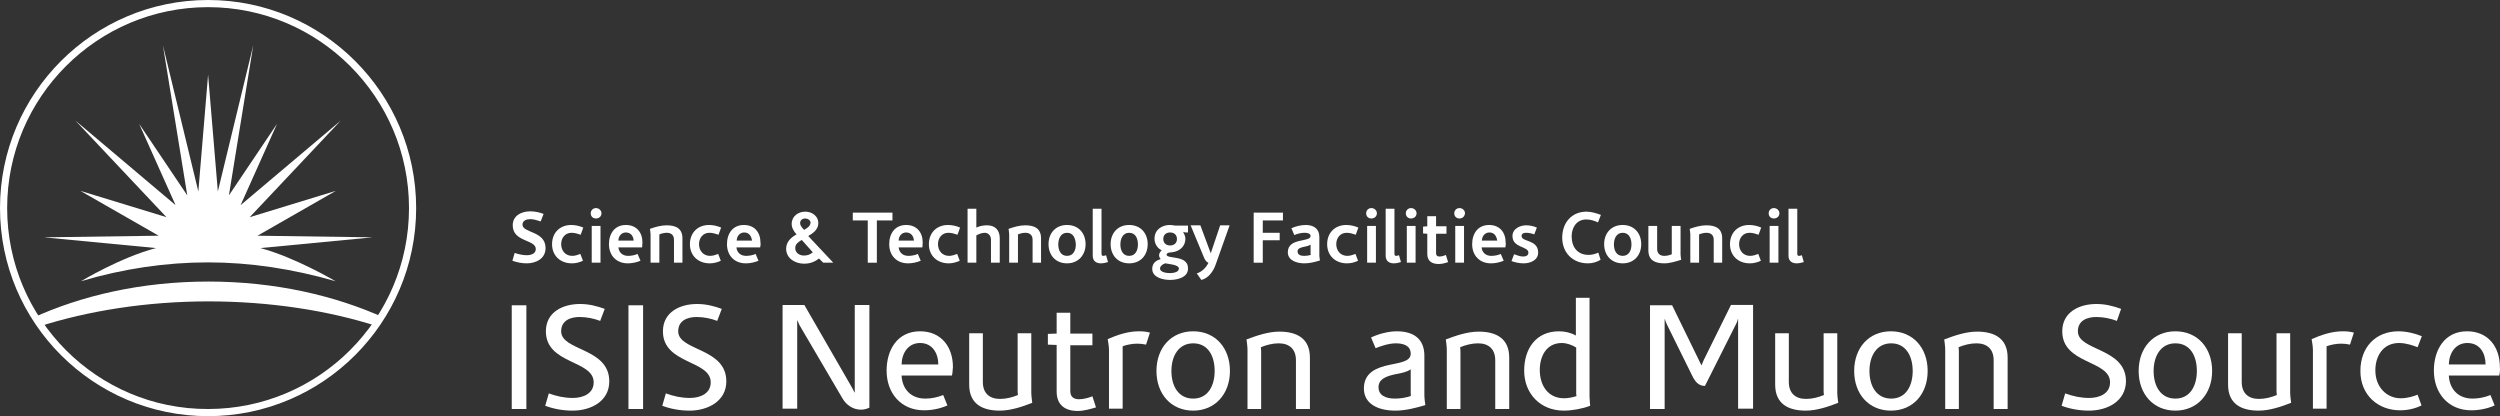 <?xml version="1.0" encoding="UTF-8" standalone="no"?>
<!-- Generator: Adobe Illustrator 21.0.0, SVG Export Plug-In . SVG Version: 6.00 Build 0)  -->

<svg
   xmlns:dc="http://purl.org/dc/elements/1.1/"
   xmlns:cc="http://creativecommons.org/ns#"
   xmlns:rdf="http://www.w3.org/1999/02/22-rdf-syntax-ns#"
   xmlns:svg="http://www.w3.org/2000/svg"
   xmlns="http://www.w3.org/2000/svg"
   xmlns:sodipodi="http://sodipodi.sourceforge.net/DTD/sodipodi-0.dtd"
   xmlns:inkscape="http://www.inkscape.org/namespaces/inkscape"
   version="1.1"
   id="Layer_1"
   x="0px"
   y="0px"
   viewBox="0 0 768.939 128"
   xml:space="preserve"
   sodipodi:docname="ISIS_Logo_White.svg"
   width="768.939"
   height="128"
   inkscape:version="0.92.3 (2405546, 2018-03-11)"><rect x="0" y="0" width="768.939" height="128" fill="#333333" stroke="none"/><defs
   id="defs3999" /><sodipodi:namedview
   pagecolor="#ffffff"
   bordercolor="#666666"
   borderopacity="1"
   objecttolerance="10"
   gridtolerance="10"
   guidetolerance="10"
   inkscape:pageopacity="0"
   inkscape:pageshadow="2"
   inkscape:window-width="1920"
   inkscape:window-height="1137"
   id="namedview3997"
   showgrid="false"
   inkscape:snap-page="true"
   inkscape:zoom="1.6260709"
   inkscape:cx="514.34922"
   inkscape:cy="-130.01513"
   inkscape:window-x="1912"
   inkscape:window-y="302"
   inkscape:window-maximized="1"
   inkscape:current-layer="Layer_1" />
<style
   type="text/css"
   id="style3858">
	.st0{fill:#FFFFFF;}
</style>
<g
   id="g3994"
   transform="translate(-35.7,-234)">
	<path
   class="st0"
   d="m 153.8,331.7 c -14.9,-6.7 -33.3,-11.1 -54,-11.1 -20.8,0 -39.2,4.4 -54.1,11.2 0.6,0.9 1.2,1.8 1.8,2.7 15.2,-4.9 33.3,-7.8 52.3,-7.8 18.9,0 36.9,2.8 52.1,7.7 0.7,-0.9 1.3,-1.8 1.9,-2.7 z"
   id="path3860"
   inkscape:connector-curvature="0"
   style="fill:#ffffff" />
	<path
   class="st0"
   d="m 99.7,314.7 c 12.9,0 26.1,2 39.2,5.8 v 0 c 0,0 -12.3,-7.3 -23.1,-10.2 l 34.5,-3.3 -35.4,-0.5 24.1,-13.8 -26.5,8.1 28,-29.7 -30.8,26 11.2,-25 -14.8,22 7.5,-46.2 -10.9,45 -3,-35.9 -3,35.9 -10.9,-45 7.5,46.2 -14.8,-22 11.2,25 -30.8,-26 28,29.7 -26.5,-8.1 24.1,13.8 -35.3,0.5 34.5,3.3 c -10.8,2.8 -23.1,10.2 -23.1,10.2 v 0 c 13.1,-3.9 26.2,-5.8 39.1,-5.8 z"
   id="path3862"
   inkscape:connector-curvature="0"
   style="fill:#ffffff" />
	<g
   id="g3866">
		<path
   class="st0"
   d="m 35.7,298 c 0,35.3 28.7,64 64,64 35.3,0 64,-28.7 64,-64 0,-35.3 -28.7,-64 -64,-64 -35.3,0 -64,28.7 -64,64 z m 2.2,0 c 0,-34.1 27.7,-61.8 61.8,-61.8 34.1,0 61.8,27.7 61.8,61.8 0,34.1 -27.7,61.8 -61.8,61.8 C 65.6,359.9 37.9,332.1 37.9,298 Z"
   id="path3864"
   inkscape:connector-curvature="0"
   style="fill:#ffffff" />
	</g>
	<g
   id="g3918">
		<g
   id="g3916">
			<path
   class="st0"
   d="m 193.1,359.8 v -31.9 h 4.5 v 31.9 z"
   id="path3868"
   inkscape:connector-curvature="0"
   style="fill:#ffffff" />
			<path
   class="st0"
   d="m 211.8,360.3 c -2.8,0 -5.8,-0.5 -8.4,-1.5 l 1.1,-3.8 c 2.5,0.9 4.8,1.4 7.4,1.4 3.1,0 6.4,-1.3 6.4,-4.8 0,-6.9 -14.7,-5.5 -14.7,-15.7 0,-5.9 5.2,-8.4 10.5,-8.4 2.7,0 5.1,0.6 7.6,1.5 l -1.4,3.7 c -1.8,-0.7 -4.1,-1.2 -6.3,-1.2 -2.9,0 -5.7,1.1 -5.7,4.4 0,6.1 14.8,5 14.8,15.4 0,6.1 -5.6,9 -11.3,9 z"
   id="path3870"
   inkscape:connector-curvature="0"
   style="fill:#ffffff" />
			<path
   class="st0"
   d="m 229,359.8 v -31.9 h 4.5 v 31.9 z"
   id="path3872"
   inkscape:connector-curvature="0"
   style="fill:#ffffff" />
			<path
   class="st0"
   d="m 247.8,360.3 c -2.8,0 -5.8,-0.5 -8.4,-1.5 l 1.1,-3.8 c 2.5,0.9 4.8,1.4 7.4,1.4 3.1,0 6.4,-1.3 6.4,-4.8 0,-6.9 -14.7,-5.5 -14.7,-15.7 0,-5.9 5.2,-8.4 10.5,-8.4 2.7,0 5.1,0.6 7.6,1.5 l -1.4,3.7 c -1.8,-0.7 -4.1,-1.2 -6.3,-1.2 -2.9,0 -5.7,1.1 -5.7,4.4 0,6.1 14.8,5 14.8,15.4 0,6.1 -5.7,9 -11.3,9 z"
   id="path3874"
   inkscape:connector-curvature="0"
   style="fill:#ffffff" />
			<path
   class="st0"
   d="m 300.5,360 c -2.4,0 -4.5,-1.4 -5.7,-3.5 L 281.6,334 c -0.2,-0.4 -0.6,-1.4 -0.6,-1.4 h -0.1 v 27.1 h -4.5 v -31.9 h 6.7 l 14.7,25.5 c 0.3,0.5 0.7,1.4 0.7,1.4 h 0.1 v -26.9 h 4.5 v 31.6 c -0.9,0.4 -1.7,0.6 -2.6,0.6 z"
   id="path3876"
   inkscape:connector-curvature="0"
   style="fill:#ffffff" />
			<path
   class="st0"
   d="M 328.5,349.5 H 313 c 0.2,4.1 2.8,7.1 7.3,7.1 1.9,0 3.8,-0.4 5.5,-1.1 l 1.3,3.2 c -2.2,1 -4.8,1.5 -7.2,1.5 -7.1,0 -11.5,-5.3 -11.5,-12.2 0,-6.4 3.3,-12.1 10.3,-12.1 6.5,0 10.1,4.8 10.1,11 -0.1,0.9 -0.1,1.8 -0.3,2.6 z m -9.8,-10 c -3.6,0 -5.6,3 -5.7,6.6 h 11.3 c 0,-3.4 -1.8,-6.6 -5.6,-6.6 z"
   id="path3878"
   inkscape:connector-curvature="0"
   style="fill:#ffffff" />
			<path
   class="st0"
   d="m 343.2,360.3 c -5.4,0 -9.4,-2.1 -9.4,-8 v -15.8 h 4.2 v 15 c 0,3.4 2,5.2 5.3,5.2 1.9,0 3.8,-0.5 5.5,-1.2 0,0 -0.1,-0.7 -0.1,-1.2 v -17.8 h 4.2 v 18.3 c 0,1 0.3,3.1 0.3,3.1 -3.1,1.2 -6.6,2.4 -10,2.4 z"
   id="path3880"
   inkscape:connector-curvature="0"
   style="fill:#ffffff" />
			<path
   class="st0"
   d="m 367.2,360.4 c -4,0 -6.5,-1.9 -6.5,-6 V 340.1 L 358,340 v -3.3 l 2.7,-0.1 v -6.4 h 4.2 v 6.4 h 6.8 v 3.6 h -6.8 v 14.1 c 0,1.9 1.2,2.5 2.7,2.5 1.4,0 3.1,-0.5 4.1,-0.9 l 1.1,3.4 c -1.7,0.5 -3.7,1.1 -5.6,1.1 z"
   id="path3882"
   inkscape:connector-curvature="0"
   style="fill:#ffffff" />
			<path
   class="st0"
   d="m 388.2,340 c -0.9,-0.2 -1.8,-0.3 -2.7,-0.3 -1.5,0 -3.1,0.3 -4.5,0.8 0,0 0,0.7 0,1 v 18.2 h -4.2 v -18.1 c 0,-1.1 -0.4,-3.3 -0.4,-3.3 3,-1.3 6.2,-2.4 9.6,-2.4 1.2,0 2.3,0.1 3.4,0.4 z"
   id="path3884"
   inkscape:connector-curvature="0"
   style="fill:#ffffff" />
			<path
   class="st0"
   d="m 402.7,360.3 c -6.8,0 -11.3,-5.1 -11.3,-12.2 0,-7.1 4.5,-12.2 11.3,-12.2 6.8,0 11.3,5.1 11.3,12.2 0,7.1 -4.6,12.2 -11.3,12.2 z m 0,-20.7 c -4.5,0 -6.7,3.9 -6.7,8.5 0,4.7 2.2,8.5 6.7,8.5 4.5,0 6.6,-3.9 6.6,-8.5 0,-4.7 -2.1,-8.5 -6.6,-8.5 z"
   id="path3886"
   inkscape:connector-curvature="0"
   style="fill:#ffffff" />
			<path
   class="st0"
   d="m 434.3,359.8 v -15 c 0,-3.4 -2,-5.2 -5.3,-5.2 -1.9,0 -3.8,0.5 -5.5,1.2 0,0 0.1,0.7 0.1,1.2 v 17.8 h -4.2 v -18.3 c 0,-1 -0.3,-3.1 -0.3,-3.1 3.2,-1.2 6.7,-2.4 10.1,-2.4 5.4,0 9.4,2.1 9.4,8 v 15.8 z"
   id="path3888"
   inkscape:connector-curvature="0"
   style="fill:#ffffff" />
			<path
   class="st0"
   d="m 464.9,360.3 c -5.7,0 -9.7,-2.3 -9.7,-6.8 0,-5.1 4.2,-6.5 8,-7.3 3.4,-0.7 6.4,-1.1 6.4,-3.4 0,-2.7 -2.6,-3.2 -4.6,-3.2 -2.4,0 -5.2,1.1 -6.2,1.5 l -1.4,-3.3 c 2.3,-1.1 5.4,-1.9 7.9,-1.9 5.5,0 8.5,2.6 8.5,7.5 v 12.2 c 0,1 0.3,3 0.3,3 -2.7,0.8 -6,1.7 -9.2,1.7 z m 4.7,-5.4 v -7.3 c -1.1,0.8 -2.9,1.2 -4.7,1.5 -2.7,0.6 -5.2,1.4 -5.2,4 0,2.4 2,3.5 5.1,3.5 1.7,0 3.4,-0.3 4.8,-0.8 0.1,0 0,-0.6 0,-0.9 z"
   id="path3890"
   inkscape:connector-curvature="0"
   style="fill:#ffffff" />
			<path
   class="st0"
   d="m 495.6,359.8 v -15 c 0,-3.4 -2,-5.2 -5.3,-5.2 -1.9,0 -3.8,0.5 -5.5,1.2 0,0 0.1,0.7 0.1,1.2 v 17.8 h -4.2 v -18.3 c 0,-1 -0.3,-3.1 -0.3,-3.1 3.2,-1.2 6.7,-2.4 10.1,-2.4 5.4,0 9.4,2.1 9.4,8 v 15.8 z"
   id="path3892"
   inkscape:connector-curvature="0"
   style="fill:#ffffff" />
			<path
   class="st0"
   d="m 516.7,360.3 c -7.2,0 -12.2,-5.2 -12.2,-12.3 0,-6.7 3.6,-12.1 10.7,-12.1 1.8,0 3.6,0.4 5.2,1.3 v -11.6 h 4.2 V 356 c 0,0.9 0.2,2.8 0.2,2.8 -2.3,0.9 -5.5,1.5 -8.1,1.5 z m 3.8,-5.2 v -14.2 c -1.2,-0.8 -3,-1.4 -4.4,-1.4 -4.8,0 -6.8,4.1 -6.8,8.3 0,4.6 2.4,8.7 7.5,8.7 1.2,0 2.7,-0.3 3.9,-0.7 -0.1,0.1 -0.2,-0.2 -0.2,-0.7 z"
   id="path3894"
   inkscape:connector-curvature="0"
   style="fill:#ffffff" />
			<path
   class="st0"
   d="m 570.3,359.8 v -27.6 h -0.1 c 0,0 -0.1,0.7 -0.5,1.4 l -9.6,19.1 c -1.9,0 -3,-1.2 -4,-3.3 l -7.8,-15.8 c -0.3,-0.6 -0.5,-1.4 -0.5,-1.4 h -0.1 v 27.6 h -4.5 v -31.9 h 6.8 l 8.3,17 c 0.1,0.3 0.7,1.4 0.7,1.4 h 0.1 c 0,0 0.3,-0.9 0.6,-1.5 l 8.4,-17 h 6.8 v 31.9 h -4.6 z"
   id="path3896"
   inkscape:connector-curvature="0"
   style="fill:#ffffff" />
			<path
   class="st0"
   d="m 591.1,360.3 c -5.4,0 -9.4,-2.1 -9.4,-8 v -15.8 h 4.2 v 15 c 0,3.4 2,5.2 5.3,5.2 1.9,0 3.8,-0.5 5.5,-1.2 0,0 -0.1,-0.7 -0.1,-1.2 v -17.8 h 4.2 v 18.3 c 0,1 0.3,3.1 0.3,3.1 -3.1,1.2 -6.6,2.4 -10,2.4 z"
   id="path3898"
   inkscape:connector-curvature="0"
   style="fill:#ffffff" />
			<path
   class="st0"
   d="m 617.3,360.3 c -6.8,0 -11.3,-5.1 -11.3,-12.2 0,-7.1 4.5,-12.2 11.3,-12.2 6.8,0 11.3,5.1 11.3,12.2 0,7.1 -4.5,12.2 -11.3,12.2 z m 0.1,-20.7 c -4.5,0 -6.7,3.9 -6.7,8.5 0,4.7 2.2,8.5 6.7,8.5 4.5,0 6.6,-3.9 6.6,-8.5 0,-4.7 -2.2,-8.5 -6.6,-8.5 z"
   id="path3900"
   inkscape:connector-curvature="0"
   style="fill:#ffffff" />
			<path
   class="st0"
   d="m 648.9,359.8 v -15 c 0,-3.4 -2,-5.2 -5.3,-5.2 -1.9,0 -3.8,0.5 -5.5,1.2 0,0 0.1,0.7 0.1,1.2 v 17.8 H 634 v -18.3 c 0,-1 -0.3,-3.1 -0.3,-3.1 3.2,-1.2 6.7,-2.4 10.1,-2.4 5.4,0 9.4,2.1 9.4,8 v 15.8 z"
   id="path3902"
   inkscape:connector-curvature="0"
   style="fill:#ffffff" />
			<path
   class="st0"
   d="m 678.2,360.3 c -2.8,0 -5.8,-0.5 -8.4,-1.5 l 1.1,-3.8 c 2.5,0.9 4.8,1.4 7.4,1.4 3.1,0 6.4,-1.3 6.4,-4.8 0,-6.9 -14.7,-5.5 -14.7,-15.7 0,-5.9 5.2,-8.4 10.5,-8.4 2.7,0 5.1,0.6 7.6,1.5 l -1.3,3.7 c -1.8,-0.7 -4.1,-1.2 -6.3,-1.2 -2.9,0 -5.7,1.1 -5.7,4.4 0,6.1 14.8,5 14.8,15.4 -0.1,6.1 -5.7,9 -11.4,9 z"
   id="path3904"
   inkscape:connector-curvature="0"
   style="fill:#ffffff" />
			<path
   class="st0"
   d="m 704.8,360.3 c -6.8,0 -11.3,-5.1 -11.3,-12.2 0,-7.1 4.5,-12.2 11.3,-12.2 6.8,0 11.3,5.1 11.3,12.2 0,7.1 -4.6,12.2 -11.3,12.2 z m 0,-20.7 c -4.5,0 -6.7,3.9 -6.7,8.5 0,4.7 2.2,8.5 6.7,8.5 4.5,0 6.6,-3.9 6.6,-8.5 0,-4.7 -2.1,-8.5 -6.6,-8.5 z"
   id="path3906"
   inkscape:connector-curvature="0"
   style="fill:#ffffff" />
			<path
   class="st0"
   d="m 730.4,360.3 c -5.4,0 -9.4,-2.1 -9.4,-8 v -15.8 h 4.2 v 15 c 0,3.4 2,5.2 5.3,5.2 1.9,0 3.8,-0.5 5.5,-1.2 0,0 -0.1,-0.7 -0.1,-1.2 v -17.8 h 4.2 v 18.3 c 0,1 0.3,3.1 0.3,3.1 -3.1,1.2 -6.6,2.4 -10,2.4 z"
   id="path3908"
   inkscape:connector-curvature="0"
   style="fill:#ffffff" />
			<path
   class="st0"
   d="m 758.5,340 c -0.9,-0.2 -1.8,-0.3 -2.7,-0.3 -1.5,0 -3.1,0.3 -4.5,0.8 0,0 0,0.7 0,1 v 18.2 h -4.2 v -18.1 c 0,-1.1 -0.4,-3.3 -0.4,-3.3 3,-1.3 6.2,-2.4 9.6,-2.4 1.2,0 2.3,0.1 3.4,0.4 z"
   id="path3910"
   inkscape:connector-curvature="0"
   style="fill:#ffffff" />
			<path
   class="st0"
   d="m 773.9,360.2 c -6.7,0 -12.2,-4.6 -12.2,-12.1 0,-7.2 4.6,-12.2 11.7,-12.2 2.4,0 4.9,0.6 7.2,1.5 l -1.3,3.4 c -1.3,-0.5 -3.5,-1.3 -5.7,-1.3 -5,0 -7.3,4.1 -7.3,8.4 0,5.3 3.6,8.6 7.8,8.6 2.1,0 3.9,-0.6 5.2,-1.1 l 1.2,3.3 c -2,1 -4.3,1.5 -6.6,1.5 z"
   id="path3912"
   inkscape:connector-curvature="0"
   style="fill:#ffffff" />
			<path
   class="st0"
   d="m 804.4,349.5 h -15.5 c 0.2,4.1 2.8,7.1 7.3,7.1 1.9,0 3.8,-0.4 5.5,-1.1 l 1.3,3.2 c -2.2,1 -4.8,1.5 -7.2,1.5 -7.1,0 -11.5,-5.3 -11.5,-12.2 0,-6.4 3.3,-12.1 10.2,-12.1 6.5,0 10.1,4.8 10.1,11 0.1,0.9 0,1.8 -0.2,2.6 z m -9.8,-10 c -3.6,0 -5.6,3 -5.7,6.6 h 11.3 c 0,-3.4 -1.7,-6.6 -5.6,-6.6 z"
   id="path3914"
   inkscape:connector-curvature="0"
   style="fill:#ffffff" />
		</g>
	</g>
	<g
   id="g3992">
		<g
   id="g3990">
			<path
   class="st0"
   d="m 197.7,315 c -1.5,0 -3,-0.3 -4.4,-0.8 l 0.7,-2.4 c 1.2,0.4 2.5,0.7 3.7,0.7 1.2,0 2.8,-0.4 2.8,-1.9 0,-3 -7.1,-2.1 -7.1,-7.3 0,-3 2.7,-4.3 5.4,-4.3 1.4,0 2.8,0.3 4.1,0.8 l -0.9,2.3 c -1,-0.3 -2.1,-0.7 -3.2,-0.7 -1.1,0 -2.4,0.4 -2.4,1.7 0,2.6 7.1,1.9 7.1,7.2 0,3.3 -3,4.7 -5.8,4.7 z"
   id="path3920"
   inkscape:connector-curvature="0"
   style="fill:#ffffff" />
			<path
   class="st0"
   d="m 211.6,315 c -3.5,0 -6.1,-2.3 -6.1,-5.9 0,-3.5 2.4,-5.9 5.9,-5.9 1.2,0 2.6,0.3 3.7,0.8 l -0.8,2.2 c -0.9,-0.3 -1.8,-0.6 -2.8,-0.6 -2,0 -3.2,1.6 -3.2,3.5 0,2 1.3,3.6 3.4,3.6 0.9,0 1.7,-0.3 2.5,-0.6 l 0.8,2.1 c -1,0.5 -2.2,0.8 -3.4,0.8 z"
   id="path3922"
   inkscape:connector-curvature="0"
   style="fill:#ffffff" />
			<path
   class="st0"
   d="m 219,301.2 c -0.9,0 -1.6,-0.6 -1.6,-1.6 0,-0.9 0.7,-1.6 1.6,-1.6 0.9,0 1.7,0.7 1.7,1.6 0,1 -0.8,1.6 -1.7,1.6 z m -1.3,13.6 v -11.3 h 2.7 v 11.3 z"
   id="path3924"
   inkscape:connector-curvature="0"
   style="fill:#ffffff" />
			<path
   class="st0"
   d="m 233.2,310.1 h -7.3 c 0.2,1.7 1.4,2.6 3,2.6 0.9,0 2.1,-0.2 2.9,-0.6 l 0.9,2.1 c -1.2,0.5 -2.6,0.8 -3.9,0.8 -3.5,0 -5.8,-2.4 -5.8,-5.9 0,-3.3 1.8,-5.9 5.2,-5.9 3.3,0 5.1,2.3 5.1,5.4 0,0.5 -0.1,1 -0.1,1.5 z m -5,-4.6 c -1.4,0 -2.3,1.2 -2.3,2.5 h 4.7 c -0.1,-1.4 -0.9,-2.5 -2.4,-2.5 z"
   id="path3926"
   inkscape:connector-curvature="0"
   style="fill:#ffffff" />
			<path
   class="st0"
   d="m 243,314.8 v -7.1 c 0,-1.4 -0.9,-2.1 -2.2,-2.1 -0.8,0 -1.6,0.2 -2.3,0.5 0,0 0,0.3 0,0.5 v 8.2 h -2.7 V 306 c 0,-0.5 -0.2,-1.6 -0.2,-1.6 1.6,-0.6 3.5,-1.1 5.1,-1.1 2.8,0 4.9,0.9 4.9,4 v 7.5 z"
   id="path3928"
   inkscape:connector-curvature="0"
   style="fill:#ffffff" />
			<path
   class="st0"
   d="m 254,315 c -3.5,0 -6.1,-2.3 -6.1,-5.9 0,-3.5 2.4,-5.9 5.9,-5.9 1.2,0 2.6,0.3 3.7,0.8 l -0.8,2.2 c -0.9,-0.3 -1.8,-0.6 -2.8,-0.6 -2,0 -3.2,1.6 -3.2,3.5 0,2 1.3,3.6 3.4,3.6 0.9,0 1.7,-0.3 2.5,-0.6 l 0.8,2.1 c -1,0.5 -2.2,0.8 -3.4,0.8 z"
   id="path3930"
   inkscape:connector-curvature="0"
   style="fill:#ffffff" />
			<path
   class="st0"
   d="m 269.5,310.1 h -7.3 c 0.2,1.7 1.4,2.6 3,2.6 0.9,0 2.1,-0.2 2.9,-0.6 l 0.9,2.1 c -1.2,0.5 -2.6,0.8 -3.9,0.8 -3.5,0 -5.8,-2.4 -5.8,-5.9 0,-3.3 1.8,-5.9 5.2,-5.9 3.3,0 5.1,2.3 5.1,5.4 0.1,0.5 0,1 -0.1,1.5 z m -4.9,-4.6 c -1.4,0 -2.3,1.2 -2.3,2.5 h 4.7 c -0.2,-1.4 -0.9,-2.5 -2.4,-2.5 z"
   id="path3932"
   inkscape:connector-curvature="0"
   style="fill:#ffffff" />
			<path
   class="st0"
   d="m 288.9,314.8 -1.3,-1.3 c -1.4,1.1 -2.8,1.6 -4.6,1.6 -2.7,0 -5.5,-1.6 -5.5,-4.6 0,-2.1 1.5,-3.5 3.2,-4.4 -0.8,-0.9 -1.5,-2 -1.5,-3.2 0,-2.4 2,-3.8 4.2,-3.8 2.1,0 4,1.4 4,3.5 0,2 -1.6,3.1 -3.1,4 l 7.7,8.2 z m -6.6,-7 c -1,0.6 -2,1.2 -2,2.5 0,1.5 1.3,2.3 2.7,2.3 1,0 1.9,-0.3 2.7,-1 z m 1.1,-6.6 c -0.9,0 -1.6,0.5 -1.6,1.4 0,0.9 0.7,1.5 1.2,2.1 0.9,-0.5 2,-1.1 2,-2.3 -0.1,-0.7 -0.8,-1.2 -1.6,-1.2 z"
   id="path3934"
   inkscape:connector-curvature="0"
   style="fill:#ffffff" />
			<path
   class="st0"
   d="m 305.4,301.8 v 13 h -2.8 v -13 H 298 v -2.4 h 12.2 v 2.4 z"
   id="path3936"
   inkscape:connector-curvature="0"
   style="fill:#ffffff" />
			<path
   class="st0"
   d="m 319.4,310.1 h -7.3 c 0.2,1.7 1.4,2.6 3,2.6 0.9,0 2.1,-0.2 2.9,-0.6 l 0.9,2.1 c -1.2,0.5 -2.6,0.8 -3.9,0.8 -3.5,0 -5.8,-2.4 -5.8,-5.9 0,-3.3 1.8,-5.9 5.2,-5.9 3.3,0 5.1,2.3 5.1,5.4 0,0.5 -0.1,1 -0.1,1.5 z m -5,-4.6 c -1.4,0 -2.3,1.2 -2.3,2.5 h 4.7 c -0.1,-1.4 -0.9,-2.5 -2.4,-2.5 z"
   id="path3938"
   inkscape:connector-curvature="0"
   style="fill:#ffffff" />
			<path
   class="st0"
   d="m 327.5,315 c -3.5,0 -6.1,-2.3 -6.1,-5.9 0,-3.5 2.4,-5.9 5.9,-5.9 1.2,0 2.6,0.3 3.7,0.8 l -0.8,2.2 c -0.9,-0.3 -1.8,-0.6 -2.8,-0.6 -2,0 -3.2,1.6 -3.2,3.5 0,2 1.3,3.6 3.4,3.6 0.9,0 1.7,-0.3 2.5,-0.6 l 0.8,2.1 c -1.1,0.5 -2.3,0.8 -3.4,0.8 z"
   id="path3940"
   inkscape:connector-curvature="0"
   style="fill:#ffffff" />
			<path
   class="st0"
   d="m 340.5,314.8 v -7.1 c 0,-1.2 -0.8,-2.1 -1.9,-2.1 -0.9,0 -1.9,0.4 -2.6,0.8 v 8.4 h -2.7 v -16.6 h 2.7 v 5.8 c 1,-0.5 2.2,-0.7 3.3,-0.7 2.5,0 3.9,1.5 3.9,4 v 7.5 z"
   id="path3942"
   inkscape:connector-curvature="0"
   style="fill:#ffffff" />
			<path
   class="st0"
   d="m 353.3,314.8 v -7.1 c 0,-1.4 -0.9,-2.1 -2.2,-2.1 -0.8,0 -1.6,0.2 -2.3,0.5 0,0 0,0.3 0,0.5 v 8.2 h -2.7 V 306 c 0,-0.5 -0.2,-1.6 -0.2,-1.6 1.6,-0.6 3.5,-1.1 5.1,-1.1 2.8,0 4.9,0.9 4.9,4 v 7.5 z"
   id="path3944"
   inkscape:connector-curvature="0"
   style="fill:#ffffff" />
			<path
   class="st0"
   d="m 363.9,315 c -3.5,0 -5.7,-2.5 -5.7,-5.9 0,-3.4 2.2,-5.9 5.7,-5.9 3.5,0 5.7,2.5 5.7,5.9 0,3.4 -2.3,5.9 -5.7,5.9 z m 0,-9.4 c -2,0 -2.7,1.9 -2.7,3.6 0,1.7 0.7,3.5 2.7,3.5 2,0 2.7,-1.8 2.7,-3.5 -0.1,-1.8 -0.7,-3.6 -2.7,-3.6 z"
   id="path3946"
   inkscape:connector-curvature="0"
   style="fill:#ffffff" />
			<path
   class="st0"
   d="m 374.3,315 c -1.5,0 -2.5,-0.8 -2.5,-2.3 v -14.5 h 2.7 V 312 c 0,0.4 0.1,0.7 0.5,0.7 0.3,0 0.6,-0.1 0.9,-0.2 l 0.6,2.1 c -0.6,0.2 -1.5,0.4 -2.2,0.4 z"
   id="path3948"
   inkscape:connector-curvature="0"
   style="fill:#ffffff" />
			<path
   class="st0"
   d="m 383,315 c -3.5,0 -5.7,-2.5 -5.7,-5.9 0,-3.4 2.2,-5.9 5.7,-5.9 3.5,0 5.7,2.5 5.7,5.9 0,3.4 -2.2,5.9 -5.7,5.9 z m 0,-9.4 c -2,0 -2.7,1.9 -2.7,3.6 0,1.7 0.7,3.5 2.7,3.5 2,0 2.7,-1.8 2.7,-3.5 0,-1.8 -0.7,-3.6 -2.7,-3.6 z"
   id="path3950"
   inkscape:connector-curvature="0"
   style="fill:#ffffff" />
			<path
   class="st0"
   d="m 395.6,320.1 c -2.1,0 -5.5,-0.7 -5.5,-3.4 0,-1.8 1.2,-2.6 2.6,-3 -0.2,-0.3 -0.5,-0.6 -0.5,-1.2 0,-0.6 0.4,-1.1 0.8,-1.5 -1.4,-0.7 -2.2,-2.1 -2.2,-3.6 0,-2.7 2.2,-4.2 4.7,-4.2 0.8,0 1.4,0.2 1.8,0.2 h 3.8 v 2.1 c 0,0 -0.9,0.1 -1.5,-0.2 v 0 c 0.3,0.6 0.7,1.4 0.7,2.1 0,2.1 -1.4,3.6 -3.5,4.1 -0.5,0.1 -1,0.1 -1.5,0.2 -0.3,0 -0.8,0.3 -0.8,0.6 0,1.5 6.6,0 6.6,4.2 0.1,2.8 -3.2,3.6 -5.5,3.6 z m -1.5,-5.1 c -0.7,0.2 -1.6,0.8 -1.6,1.6 0,1.2 2.2,1.4 3,1.4 0.9,0 2.8,-0.2 2.8,-1.4 0,-1.2 -3.2,-1.4 -4.2,-1.6 z m 1.5,-9.5 c -1.2,0 -2.1,0.7 -2.1,2 0,1.3 0.9,2 2.1,2 1.2,0 2.1,-0.7 2.1,-2 0,-1.3 -0.9,-2 -2.1,-2 z"
   id="path3952"
   inkscape:connector-curvature="0"
   style="fill:#ffffff" />
			<path
   class="st0"
   d="m 409.6,315.4 c -0.7,2 -2.2,4.2 -4.4,4.7 l -1.4,-2 c 1.6,-0.5 2.9,-1.8 3.6,-3.3 -0.6,-0.1 -1,-0.8 -1.3,-1.4 l -4.2,-10.1 h 3 l 3.2,8.6 2.9,-8.6 h 2.9 z"
   id="path3954"
   inkscape:connector-curvature="0"
   style="fill:#ffffff" />
			<path
   class="st0"
   d="m 424.1,301.8 v 3.8 h 5.2 v 2.3 h -5.2 v 6.9 h -2.8 v -15.4 h 9 v 2.4 z"
   id="path3956"
   inkscape:connector-curvature="0"
   style="fill:#ffffff" />
			<path
   class="st0"
   d="m 436.9,315 c -2.2,0 -5.1,-0.8 -5.1,-3.4 0,-4.6 7,-3 7,-5 0,-0.9 -1.2,-1 -1.9,-1 -1,0 -2.2,0.3 -3.1,0.7 l -0.9,-2.1 c 1.3,-0.6 3,-1 4.4,-1 2.4,0 4.2,1.1 4.2,3.7 v 5.8 c 0,0.5 0.2,1.4 0.2,1.4 -1.6,0.5 -3.2,0.9 -4.8,0.9 z m 1.9,-3 v -2.8 c -0.9,0.9 -4,0.5 -4,2.1 0,1.2 1.1,1.4 2.1,1.4 0.7,0 1.3,-0.1 2,-0.3 0,0 -0.1,-0.2 -0.1,-0.4 z"
   id="path3958"
   inkscape:connector-curvature="0"
   style="fill:#ffffff" />
			<path
   class="st0"
   d="m 450,315 c -3.5,0 -6.1,-2.3 -6.1,-5.9 0,-3.5 2.4,-5.9 5.9,-5.9 1.2,0 2.6,0.3 3.7,0.8 l -0.8,2.2 c -0.9,-0.3 -1.8,-0.6 -2.8,-0.6 -2,0 -3.2,1.6 -3.2,3.5 0,2 1.3,3.6 3.4,3.6 0.9,0 1.7,-0.3 2.5,-0.6 l 0.8,2.1 c -1,0.5 -2.2,0.8 -3.4,0.8 z"
   id="path3960"
   inkscape:connector-curvature="0"
   style="fill:#ffffff" />
			<path
   class="st0"
   d="m 457.5,301.2 c -0.9,0 -1.6,-0.6 -1.6,-1.6 0,-0.9 0.7,-1.6 1.6,-1.6 0.9,0 1.7,0.7 1.7,1.6 0,1 -0.8,1.6 -1.7,1.6 z m -1.3,13.6 v -11.3 h 2.7 v 11.3 z"
   id="path3962"
   inkscape:connector-curvature="0"
   style="fill:#ffffff" />
			<path
   class="st0"
   d="m 464.4,315 c -1.5,0 -2.5,-0.8 -2.5,-2.3 v -14.5 h 2.7 V 312 c 0,0.4 0.1,0.7 0.5,0.7 0.3,0 0.6,-0.1 0.9,-0.2 l 0.6,2.1 c -0.6,0.2 -1.5,0.4 -2.2,0.4 z"
   id="path3964"
   inkscape:connector-curvature="0"
   style="fill:#ffffff" />
			<path
   class="st0"
   d="m 469.7,301.2 c -0.9,0 -1.6,-0.6 -1.6,-1.6 0,-0.9 0.7,-1.6 1.6,-1.6 0.9,0 1.7,0.7 1.7,1.6 0,1 -0.8,1.6 -1.7,1.6 z m -1.3,13.6 v -11.3 h 2.7 v 11.3 z"
   id="path3966"
   inkscape:connector-curvature="0"
   style="fill:#ffffff" />
			<path
   class="st0"
   d="m 478.2,315.2 c -2.1,0 -3.5,-0.9 -3.5,-3.1 v -6.2 l -1.3,-0.1 v -2.1 l 1.3,-0.1 v -3.1 h 2.7 v 3.1 h 3.2 v 2.3 h -3.2 v 6 c 0,0.7 0.4,1 1,1 0.7,0 1.4,-0.2 2,-0.5 l 0.7,2.2 c -0.8,0.3 -1.8,0.6 -2.9,0.6 z"
   id="path3968"
   inkscape:connector-curvature="0"
   style="fill:#ffffff" />
			<path
   class="st0"
   d="m 484.6,301.2 c -0.9,0 -1.6,-0.6 -1.6,-1.6 0,-0.9 0.7,-1.6 1.6,-1.6 0.9,0 1.7,0.7 1.7,1.6 -0.1,1 -0.8,1.6 -1.7,1.6 z m -1.3,13.6 v -11.3 h 2.7 v 11.3 z"
   id="path3970"
   inkscape:connector-curvature="0"
   style="fill:#ffffff" />
			<path
   class="st0"
   d="m 498.7,310.1 h -7.3 c 0.2,1.7 1.4,2.6 3,2.6 0.9,0 2.1,-0.2 2.9,-0.6 l 0.9,2.1 c -1.2,0.5 -2.6,0.8 -3.9,0.8 -3.5,0 -5.8,-2.4 -5.8,-5.9 0,-3.3 1.8,-5.9 5.2,-5.9 3.3,0 5.1,2.3 5.1,5.4 0.1,0.5 0,1 -0.1,1.5 z m -4.9,-4.6 c -1.4,0 -2.3,1.2 -2.3,2.5 h 4.7 c -0.2,-1.4 -0.9,-2.5 -2.4,-2.5 z"
   id="path3972"
   inkscape:connector-curvature="0"
   style="fill:#ffffff" />
			<path
   class="st0"
   d="m 504.3,315 c -1.3,0 -2.6,-0.3 -3.7,-0.7 l 0.8,-2.1 c 0.8,0.3 1.9,0.7 2.7,0.7 0.8,0 1.7,-0.2 1.7,-1.2 0,-2 -4.9,-1.4 -4.9,-5.1 0,-2.3 2.4,-3.3 4.2,-3.3 1.2,0 2.4,0.3 3.3,0.7 l -0.8,2.1 c -0.7,-0.3 -1.7,-0.5 -2.5,-0.5 -0.7,0 -1.4,0.2 -1.4,1 0,1.9 5.1,1 5.1,5.1 0,2.4 -2.5,3.3 -4.5,3.3 z"
   id="path3974"
   inkscape:connector-curvature="0"
   style="fill:#ffffff" />
			<path
   class="st0"
   d="m 524.1,315 c -4.7,0 -7.9,-3.3 -7.9,-7.9 0,-4.5 2.8,-8 7.5,-8 1.4,0 3.1,0.5 4.4,1 l -0.9,2.3 c -1.1,-0.5 -2.3,-0.9 -3.6,-0.9 -3,0 -4.5,2.5 -4.5,5.2 0,3.3 1.8,5.7 5.2,5.7 1.1,0 2.1,-0.3 3,-0.7 l 0.7,2.2 c -1.1,0.7 -2.5,1.1 -3.9,1.1 z"
   id="path3976"
   inkscape:connector-curvature="0"
   style="fill:#ffffff" />
			<path
   class="st0"
   d="m 534.8,315 c -3.5,0 -5.7,-2.5 -5.7,-5.9 0,-3.4 2.2,-5.9 5.7,-5.9 3.5,0 5.7,2.5 5.7,5.9 0,3.4 -2.2,5.9 -5.7,5.9 z m 0,-9.4 c -2,0 -2.7,1.9 -2.7,3.6 0,1.7 0.7,3.5 2.7,3.5 2,0 2.7,-1.8 2.7,-3.5 0,-1.8 -0.7,-3.6 -2.7,-3.6 z"
   id="path3978"
   inkscape:connector-curvature="0"
   style="fill:#ffffff" />
			<path
   class="st0"
   d="m 547.6,315 c -2.8,0 -4.9,-0.9 -4.9,-4 v -7.5 h 2.7 v 7.1 c 0,1.4 0.9,2.1 2.2,2.1 0.8,0 1.6,-0.2 2.3,-0.5 0,0 0,-0.3 0,-0.5 v -8.2 h 2.7 v 8.8 c 0,0.5 0.2,1.6 0.2,1.6 -1.6,0.5 -3.5,1.1 -5.2,1.1 z"
   id="path3980"
   inkscape:connector-curvature="0"
   style="fill:#ffffff" />
			<path
   class="st0"
   d="m 562.8,314.8 v -7.1 c 0,-1.4 -0.9,-2.1 -2.2,-2.1 -0.8,0 -1.6,0.2 -2.3,0.5 0,0 0,0.3 0,0.5 v 8.2 h -2.7 V 306 c 0,-0.5 -0.2,-1.6 -0.2,-1.6 1.6,-0.6 3.5,-1.1 5.1,-1.1 2.8,0 4.9,0.9 4.9,4 v 7.5 z"
   id="path3982"
   inkscape:connector-curvature="0"
   style="fill:#ffffff" />
			<path
   class="st0"
   d="m 573.9,315 c -3.5,0 -6.1,-2.3 -6.1,-5.9 0,-3.5 2.4,-5.9 5.9,-5.9 1.2,0 2.6,0.3 3.7,0.8 l -0.8,2.2 c -0.9,-0.3 -1.8,-0.6 -2.8,-0.6 -2,0 -3.2,1.6 -3.2,3.5 0,2 1.3,3.6 3.4,3.6 0.9,0 1.7,-0.3 2.5,-0.6 l 0.8,2.1 c -1,0.5 -2.2,0.8 -3.4,0.8 z"
   id="path3984"
   inkscape:connector-curvature="0"
   style="fill:#ffffff" />
			<path
   class="st0"
   d="m 581.3,301.2 c -0.9,0 -1.6,-0.6 -1.6,-1.6 0,-0.9 0.7,-1.6 1.6,-1.6 0.9,0 1.7,0.7 1.7,1.6 0,1 -0.8,1.6 -1.7,1.6 z m -1.3,13.6 v -11.3 h 2.7 v 11.3 z"
   id="path3986"
   inkscape:connector-curvature="0"
   style="fill:#ffffff" />
			<path
   class="st0"
   d="m 588.3,315 c -1.5,0 -2.5,-0.8 -2.5,-2.3 v -14.5 h 2.7 V 312 c 0,0.4 0.1,0.7 0.5,0.7 0.3,0 0.6,-0.1 0.9,-0.2 l 0.6,2.1 c -0.6,0.2 -1.5,0.4 -2.2,0.4 z"
   id="path3988"
   inkscape:connector-curvature="0"
   style="fill:#ffffff" />
		</g>
	</g>
</g>
</svg>